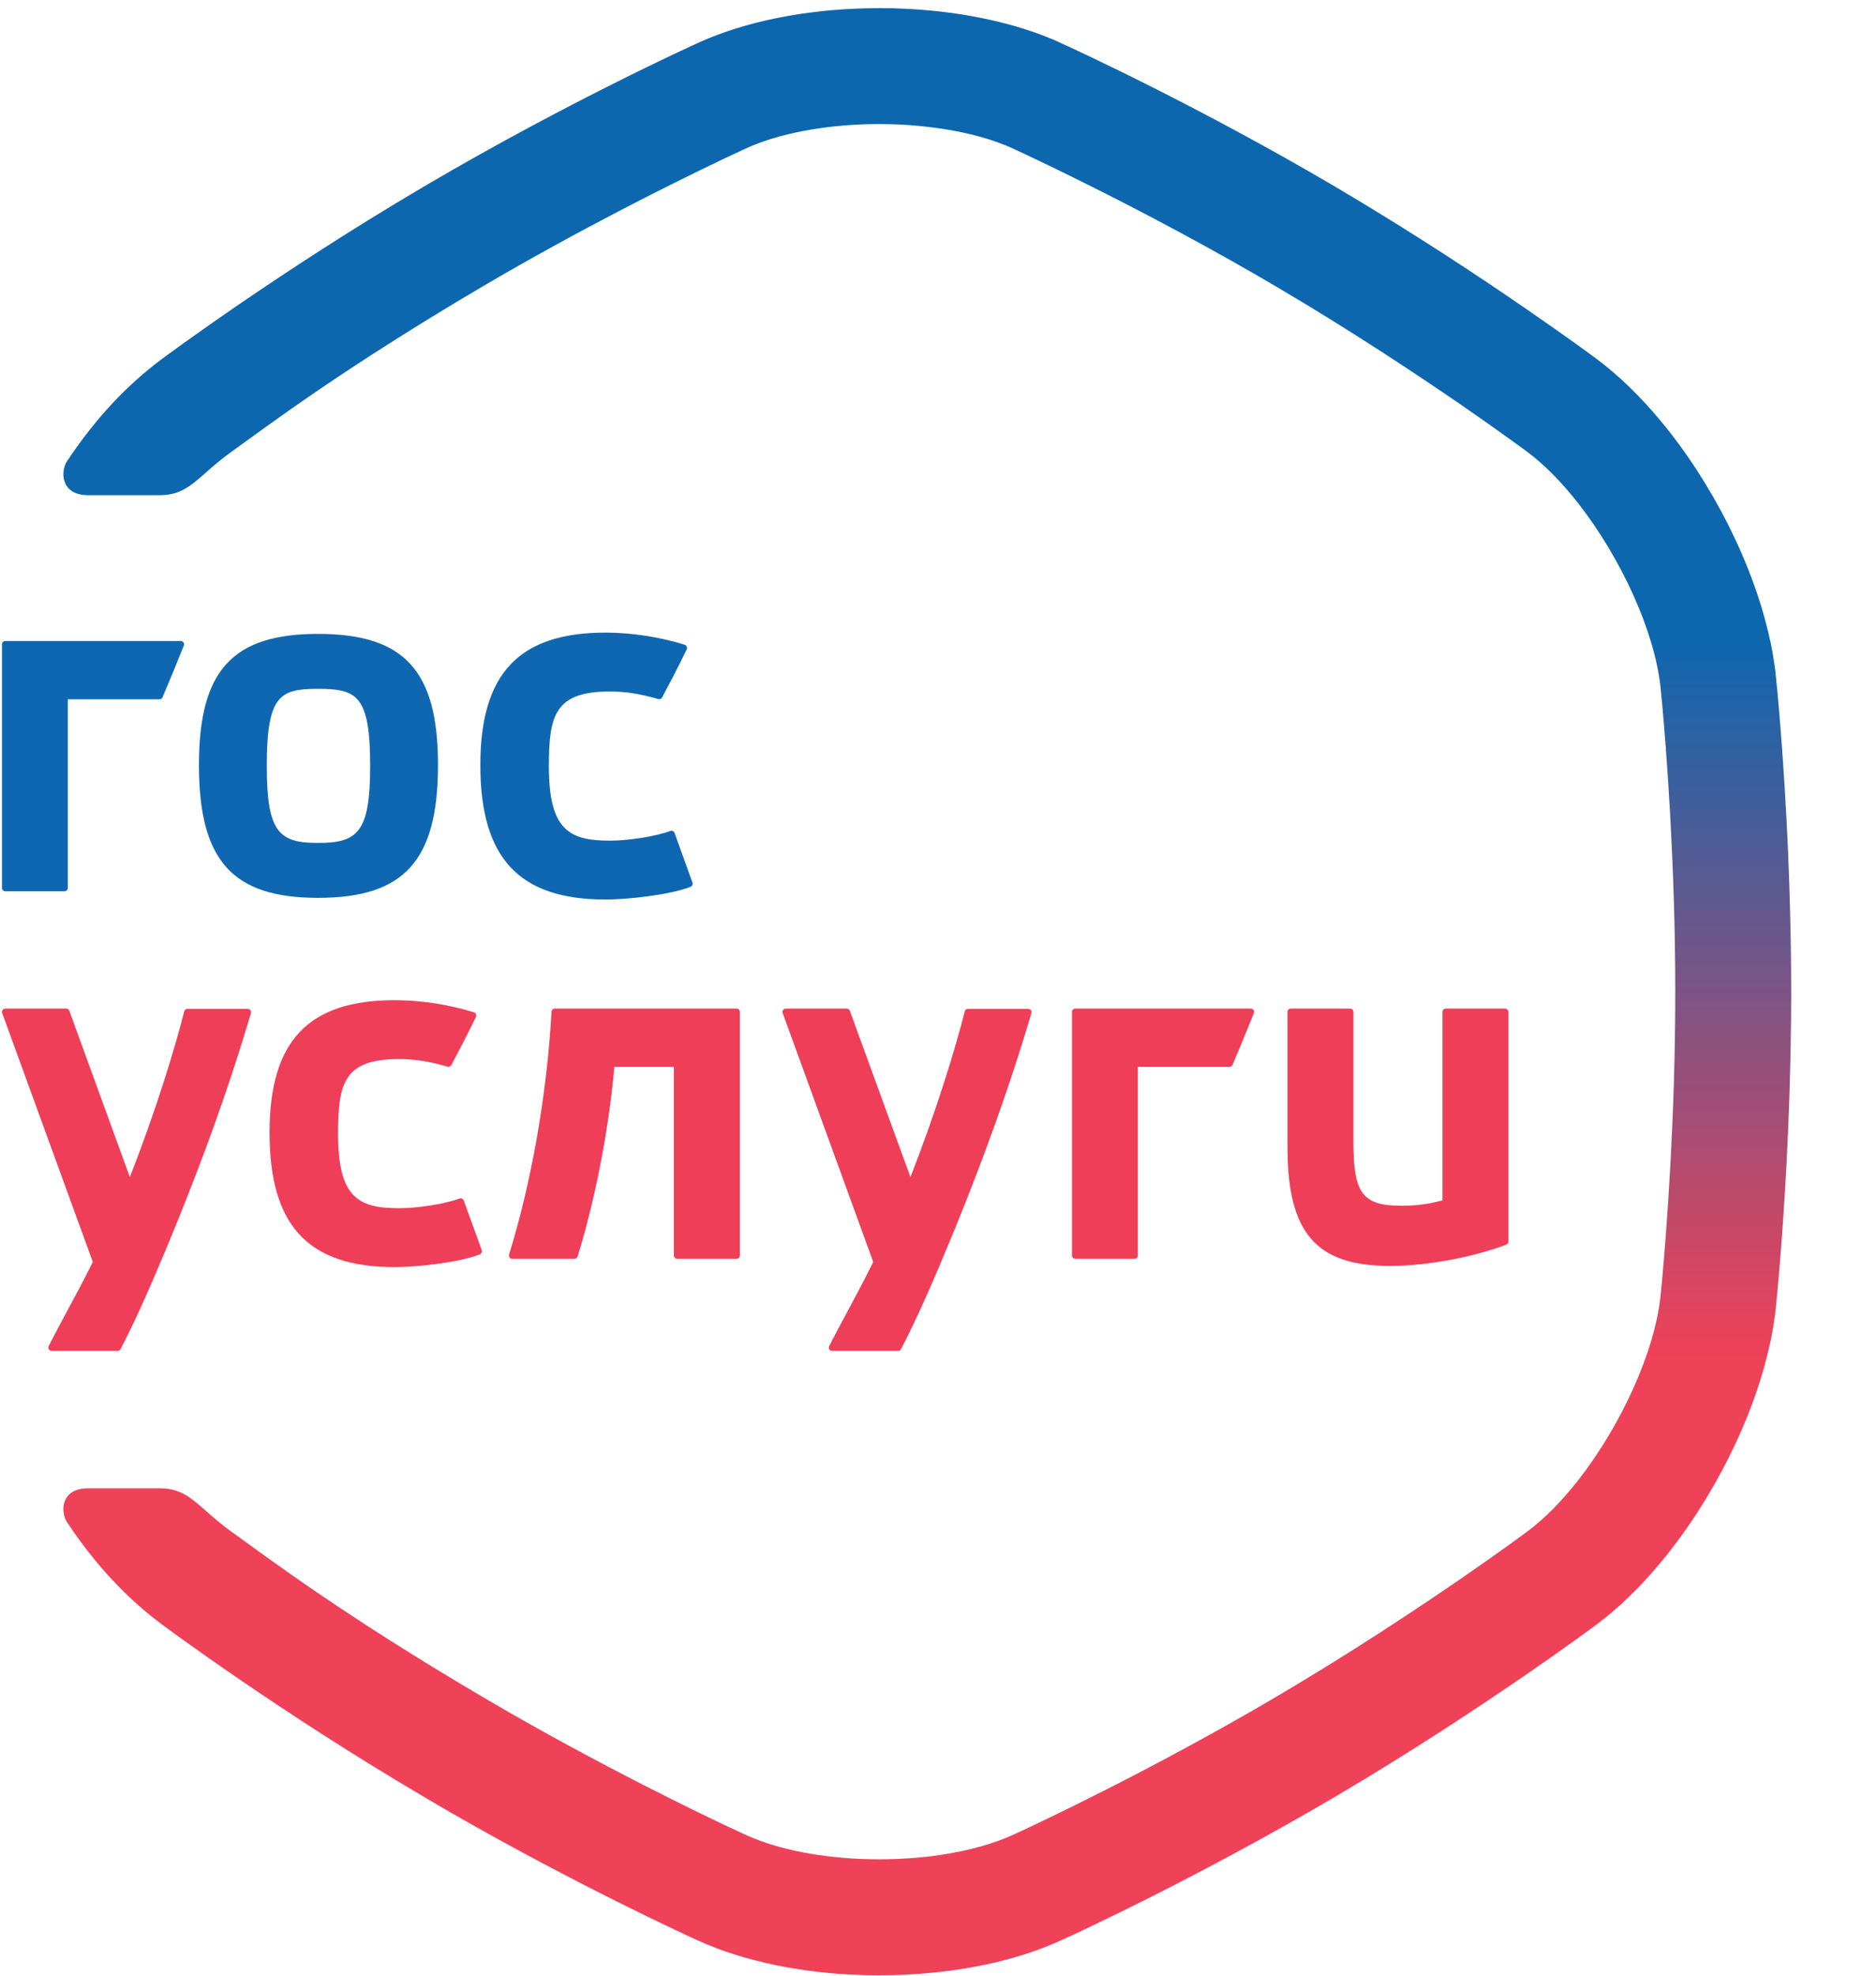 <?xml version="1.0" encoding="UTF-8"?>
<svg width="19px" height="20px" viewBox="0 0 19 20" version="1.1" xmlns="http://www.w3.org/2000/svg" xmlns:xlink="http://www.w3.org/1999/xlink">
    <!-- Generator: Sketch 52.2 (67145) - http://www.bohemiancoding.com/sketch -->
    <title>icon</title>
    <desc>Created with Sketch.</desc>
    <defs>
        <linearGradient x1="50%" y1="32.059%" x2="50%" y2="68.513%" id="linearGradient-1">
            <stop stop-color="#0D67AF" offset="0%"></stop>
            <stop stop-color="#EF4158" offset="100%"></stop>
        </linearGradient>
    </defs>
    <g id="Page-1" stroke="none" stroke-width="1" fill="none" fill-rule="evenodd">
        <g id="icon">
            <path d="M7.46,10.21 L5.619,10.21 C5.601,10.21 5.587,10.224 5.586,10.242 C5.54,11.073 5.383,11.968 5.156,12.699 C5.153,12.709 5.155,12.721 5.161,12.729 C5.167,12.738 5.177,12.743 5.188,12.743 L5.818,12.743 C5.832,12.743 5.845,12.733 5.85,12.719 C6.026,12.156 6.168,11.423 6.222,10.8 L6.825,10.8 L6.825,12.709 C6.825,12.728 6.841,12.743 6.859,12.743 L7.46,12.743 C7.478,12.743 7.493,12.728 7.493,12.709 L7.493,10.244 C7.493,10.225 7.478,10.21 7.46,10.21" id="Fill-2" fill="#EF3E58"></path>
            <path d="M15.243,10.21 L14.642,10.21 C14.624,10.21 14.609,10.225 14.609,10.244 L14.609,12.151 C14.477,12.188 14.345,12.206 14.197,12.206 C13.799,12.206 13.707,12.084 13.707,11.556 L13.707,10.244 C13.707,10.225 13.692,10.21 13.674,10.21 L13.073,10.21 C13.054,10.21 13.04,10.225 13.04,10.244 L13.04,11.619 C13.04,12.48 13.33,12.815 14.076,12.815 C14.5,12.815 14.974,12.707 15.255,12.6 C15.268,12.595 15.277,12.583 15.277,12.569 L15.277,10.244 C15.276,10.225 15.261,10.21 15.243,10.21" id="Fill-3" fill="#EF3E58"></path>
            <path d="M2.509,10.213 L1.899,10.213 C1.883,10.213 1.87,10.223 1.866,10.238 C1.77,10.618 1.576,11.252 1.315,11.916 L0.702,10.232 C0.698,10.219 0.685,10.21 0.671,10.21 L0.053,10.21 C0.042,10.21 0.032,10.216 0.026,10.225 C0.02,10.233 0.018,10.245 0.022,10.255 L0.94,12.775 C0.844,12.968 0.758,13.128 0.674,13.283 C0.613,13.397 0.553,13.508 0.493,13.626 C0.488,13.636 0.488,13.649 0.494,13.659 C0.501,13.669 0.511,13.675 0.523,13.675 L1.191,13.675 C1.204,13.675 1.215,13.668 1.221,13.657 C1.335,13.439 1.475,13.136 1.605,12.826 C1.995,11.909 2.31,11.044 2.541,10.256 C2.544,10.245 2.542,10.234 2.536,10.226 C2.529,10.218 2.519,10.213 2.509,10.213" id="Fill-4" fill="#EF3E58"></path>
            <path d="M4.697,12.153 C4.694,12.145 4.688,12.138 4.68,12.134 C4.672,12.13 4.663,12.13 4.654,12.133 C4.508,12.187 4.233,12.231 4.042,12.231 C3.623,12.231 3.424,12.118 3.424,11.476 C3.424,10.962 3.485,10.721 4.042,10.721 C4.2,10.721 4.347,10.744 4.533,10.798 C4.548,10.802 4.564,10.795 4.572,10.781 C4.641,10.65 4.725,10.491 4.82,10.295 C4.824,10.286 4.824,10.276 4.821,10.267 C4.817,10.258 4.809,10.251 4.8,10.248 C4.554,10.17 4.261,10.125 3.998,10.125 C3.121,10.125 2.73,10.539 2.73,11.466 C2.73,12.408 3.121,12.827 3.998,12.827 C4.218,12.827 4.651,12.781 4.86,12.698 C4.876,12.691 4.885,12.672 4.879,12.655 L4.697,12.153" id="Fill-5" fill="#EF3E58"></path>
            <path d="M10.414,10.213 L9.804,10.213 C9.788,10.213 9.775,10.223 9.771,10.238 C9.675,10.618 9.481,11.252 9.221,11.916 L8.607,10.232 C8.603,10.219 8.59,10.21 8.576,10.21 L7.958,10.21 C7.947,10.21 7.937,10.216 7.931,10.225 C7.925,10.233 7.923,10.245 7.927,10.255 L8.844,12.775 C8.749,12.968 8.663,13.127 8.58,13.282 C8.518,13.397 8.459,13.508 8.398,13.626 C8.393,13.636 8.393,13.649 8.399,13.659 C8.406,13.669 8.416,13.675 8.428,13.675 L9.096,13.675 C9.109,13.675 9.12,13.668 9.126,13.656 C9.24,13.439 9.379,13.136 9.51,12.826 C9.899,11.91 10.214,11.045 10.446,10.255 C10.449,10.245 10.447,10.234 10.441,10.226 C10.434,10.218 10.424,10.213 10.414,10.213" id="Fill-6" fill="#EF3E58"></path>
            <path d="M12.668,10.21 L10.89,10.21 C10.872,10.21 10.857,10.225 10.857,10.244 L10.857,12.709 C10.857,12.728 10.872,12.743 10.89,12.743 L11.491,12.743 C11.509,12.743 11.524,12.728 11.524,12.709 L11.524,10.8 L12.453,10.8 C12.466,10.8 12.478,10.792 12.483,10.78 C12.554,10.613 12.627,10.437 12.699,10.256 C12.703,10.246 12.702,10.234 12.696,10.225 C12.69,10.216 12.679,10.21 12.668,10.21" id="Fill-7" fill="#EF3E58"></path>
            <path d="M3.221,8.533 C2.825,8.533 2.702,8.426 2.702,7.753 C2.702,7.037 2.836,6.973 3.221,6.973 C3.612,6.973 3.749,7.037 3.749,7.753 C3.749,8.426 3.623,8.533 3.221,8.533 M3.221,6.417 C2.353,6.417 2.015,6.789 2.015,7.743 C2.015,8.712 2.353,9.089 3.221,9.089 C4.095,9.089 4.436,8.712 4.436,7.743 C4.436,6.789 4.095,6.417 3.221,6.417" id="Fill-8" fill="#0F67B1" fill-rule="nonzero"></path>
            <path d="M6.832,8.432 C6.829,8.424 6.823,8.417 6.815,8.413 C6.807,8.409 6.797,8.409 6.789,8.412 C6.643,8.466 6.368,8.51 6.177,8.51 C5.758,8.51 5.559,8.397 5.559,7.755 C5.559,7.241 5.62,7 6.177,7 C6.335,7 6.481,7.023 6.668,7.077 C6.683,7.081 6.699,7.074 6.706,7.06 C6.776,6.929 6.86,6.77 6.955,6.574 C6.959,6.565 6.959,6.555 6.955,6.546 C6.952,6.537 6.944,6.53 6.935,6.527 C6.688,6.449 6.396,6.404 6.133,6.404 C5.256,6.404 4.865,6.818 4.865,7.745 C4.865,8.687 5.256,9.106 6.133,9.106 C6.352,9.106 6.785,9.06 6.994,8.977 C7.011,8.97 7.02,8.951 7.013,8.934 L6.832,8.432" id="Fill-9" fill="#0F67B1"></path>
            <path d="M1.831,6.489 L0.053,6.489 C0.035,6.489 0.02,6.504 0.02,6.523 L0.02,8.988 C0.02,9.007 0.035,9.022 0.053,9.022 L0.654,9.022 C0.672,9.022 0.687,9.007 0.687,8.988 L0.687,7.079 L1.616,7.079 C1.629,7.079 1.641,7.071 1.646,7.059 C1.717,6.892 1.79,6.716 1.862,6.535 C1.866,6.525 1.865,6.513 1.859,6.504 C1.853,6.495 1.842,6.489 1.831,6.489" id="Fill-10" fill="#0F67B1"></path>
            <path d="M18.05,12.486 C18.051,12.473 18.052,12.461 18.052,12.449 C18.054,12.427 18.056,12.404 18.057,12.381 C18.081,12.037 18.106,11.608 18.122,11.127 C18.122,11.114 18.123,11.101 18.123,11.088 C18.134,10.758 18.141,10.405 18.141,10.039 C18.141,9.673 18.134,9.32 18.123,8.99 C18.123,8.977 18.122,8.964 18.122,8.951 C18.106,8.471 18.081,8.041 18.057,7.697 C18.056,7.674 18.054,7.652 18.052,7.63 C18.052,7.617 18.051,7.605 18.05,7.593 C18.047,7.558 18.045,7.524 18.042,7.49 C18.041,7.476 18.04,7.462 18.039,7.449 C18.011,7.085 17.988,6.86 17.985,6.837 C17.982,6.802 17.977,6.767 17.972,6.731 C17.971,6.722 17.969,6.713 17.968,6.705 C17.959,6.642 17.948,6.578 17.935,6.514 C17.933,6.505 17.93,6.496 17.928,6.486 C17.766,5.726 17.343,4.89 16.817,4.258 C16.614,4.014 16.395,3.801 16.17,3.633 C16.148,3.617 15.889,3.424 15.471,3.137 C14.992,2.806 14.304,2.351 13.528,1.893 C12.145,1.079 10.908,0.51 10.745,0.436 C10.745,0.435 10.745,0.435 10.745,0.435 C10.744,0.435 10.743,0.435 10.743,0.435 C10.736,0.432 10.731,0.429 10.729,0.428 L10.729,0.428 C10.729,0.428 10.729,0.428 10.729,0.428 C10.365,0.264 9.919,0.155 9.438,0.108 C9.346,0.099 9.253,0.092 9.159,0.088 C9.075,0.084 8.991,0.082 8.906,0.082 C8.863,0.082 8.821,0.083 8.778,0.084 C8.145,0.098 7.547,0.219 7.083,0.428 C7.082,0.428 7.081,0.429 7.081,0.429 C7.007,0.462 5.754,1.032 4.335,1.864 L4.336,1.864 C4.318,1.874 4.301,1.884 4.284,1.894 C2.831,2.749 1.689,3.598 1.641,3.633 C1.284,3.899 0.967,4.235 0.678,4.67 C0.614,4.766 0.608,5.013 0.893,5.013 L1.612,5.013 C1.922,5.013 1.996,4.824 2.342,4.575 C2.73,4.296 3.484,3.727 4.879,2.905 C5.884,2.314 6.825,1.849 7.28,1.632 C7.281,1.631 7.282,1.631 7.283,1.63 C7.292,1.626 7.3,1.622 7.308,1.618 C7.311,1.617 7.315,1.615 7.318,1.613 C7.323,1.611 7.327,1.609 7.332,1.607 C7.339,1.603 7.347,1.6 7.354,1.596 C7.354,1.596 7.355,1.596 7.355,1.596 C7.363,1.592 7.371,1.588 7.379,1.585 C7.379,1.585 7.379,1.585 7.379,1.585 C7.496,1.53 7.562,1.499 7.565,1.498 C7.885,1.354 8.335,1.267 8.81,1.257 C8.842,1.256 8.874,1.256 8.906,1.256 C8.938,1.256 8.969,1.256 9.001,1.257 C9.142,1.26 9.28,1.27 9.413,1.286 C9.701,1.32 9.966,1.383 10.181,1.47 C10.203,1.479 10.225,1.488 10.246,1.498 C10.247,1.499 10.259,1.504 10.281,1.514 C10.493,1.612 11.664,2.159 12.932,2.905 C13.679,3.345 14.35,3.79 14.815,4.11 C15.217,4.388 15.464,4.571 15.469,4.575 C15.648,4.708 15.826,4.892 15.992,5.105 C16.415,5.65 16.758,6.387 16.818,6.96 C16.819,6.966 16.843,7.199 16.872,7.581 C16.873,7.606 16.875,7.632 16.877,7.659 C16.879,7.677 16.88,7.695 16.881,7.713 C16.884,7.746 16.886,7.78 16.888,7.815 C16.889,7.829 16.89,7.842 16.891,7.856 C16.892,7.879 16.894,7.902 16.896,7.925 C16.899,7.971 16.902,8.018 16.904,8.066 C16.906,8.096 16.908,8.125 16.91,8.155 C16.91,8.163 16.911,8.17 16.911,8.177 C16.913,8.212 16.915,8.246 16.917,8.281 C16.918,8.306 16.92,8.33 16.921,8.355 C16.947,8.845 16.967,9.426 16.967,10.039 C16.967,10.652 16.947,11.234 16.921,11.723 C16.92,11.748 16.918,11.773 16.917,11.797 C16.915,11.832 16.913,11.867 16.911,11.901 C16.911,11.908 16.91,11.916 16.91,11.923 C16.908,11.953 16.906,11.983 16.904,12.012 C16.902,12.06 16.899,12.107 16.896,12.153 C16.894,12.177 16.892,12.2 16.891,12.223 C16.89,12.236 16.889,12.25 16.888,12.263 C16.886,12.298 16.884,12.332 16.881,12.365 C16.88,12.384 16.879,12.402 16.877,12.42 C16.875,12.446 16.873,12.472 16.872,12.497 C16.843,12.88 16.819,13.112 16.818,13.118 C16.758,13.692 16.415,14.429 15.992,14.974 C15.826,15.187 15.648,15.371 15.469,15.503 C15.464,15.507 15.217,15.691 14.815,15.968 C14.35,16.288 13.679,16.733 12.932,17.173 C11.664,17.92 10.493,18.467 10.281,18.565 C10.259,18.575 10.247,18.58 10.246,18.58 C10.225,18.59 10.203,18.599 10.181,18.608 C9.966,18.695 9.701,18.758 9.413,18.793 C9.28,18.808 9.142,18.818 9.001,18.821 C8.969,18.822 8.938,18.822 8.906,18.822 C8.874,18.822 8.842,18.822 8.81,18.821 C8.335,18.811 7.885,18.725 7.565,18.58 C7.562,18.579 7.496,18.549 7.379,18.494 C7.378,18.493 7.376,18.493 7.375,18.492 C7.363,18.486 7.35,18.48 7.337,18.474 C7.335,18.473 7.334,18.472 7.332,18.472 C7.322,18.467 7.312,18.462 7.301,18.457 C7.295,18.454 7.29,18.451 7.284,18.449 C7.275,18.445 7.266,18.44 7.257,18.436 C7.246,18.431 7.234,18.425 7.223,18.419 C7.22,18.418 7.217,18.417 7.215,18.416 C6.739,18.187 5.838,17.738 4.879,17.173 C3.484,16.352 2.73,15.783 2.342,15.504 C1.996,15.254 1.922,15.066 1.612,15.066 L0.893,15.066 C0.608,15.066 0.614,15.312 0.678,15.408 C0.967,15.843 1.284,16.179 1.641,16.445 C1.689,16.481 2.831,17.329 4.284,18.184 C4.361,18.23 4.438,18.275 4.515,18.319 L4.513,18.319 C5.857,19.093 7.009,19.617 7.08,19.649 C7.081,19.65 7.082,19.65 7.083,19.65 C7.547,19.859 8.145,19.98 8.778,19.995 C8.821,19.996 8.863,19.996 8.906,19.996 C8.991,19.996 9.075,19.994 9.159,19.991 C9.253,19.986 9.346,19.979 9.438,19.97 C9.919,19.924 10.365,19.814 10.729,19.65 C10.729,19.65 10.729,19.65 10.729,19.65 L10.729,19.65 C10.731,19.649 10.736,19.647 10.743,19.644 C10.743,19.644 10.744,19.643 10.745,19.643 C10.745,19.643 10.745,19.643 10.745,19.643 C10.908,19.569 12.145,18.999 13.528,18.185 C14.304,17.728 14.992,17.272 15.471,16.942 C15.889,16.654 16.148,16.462 16.17,16.445 C16.395,16.278 16.614,16.064 16.817,15.82 C17.343,15.188 17.766,14.353 17.928,13.592 C17.93,13.583 17.933,13.574 17.935,13.565 C17.948,13.5 17.959,13.437 17.968,13.374 C17.969,13.365 17.971,13.356 17.972,13.348 C17.977,13.312 17.982,13.276 17.985,13.241 C17.988,13.218 18.011,12.994 18.039,12.63 C18.04,12.616 18.041,12.602 18.042,12.588 C18.045,12.555 18.047,12.521 18.05,12.486" id="Fill-11" fill="url(#linearGradient-1)"></path>
        </g>
    </g>
</svg>